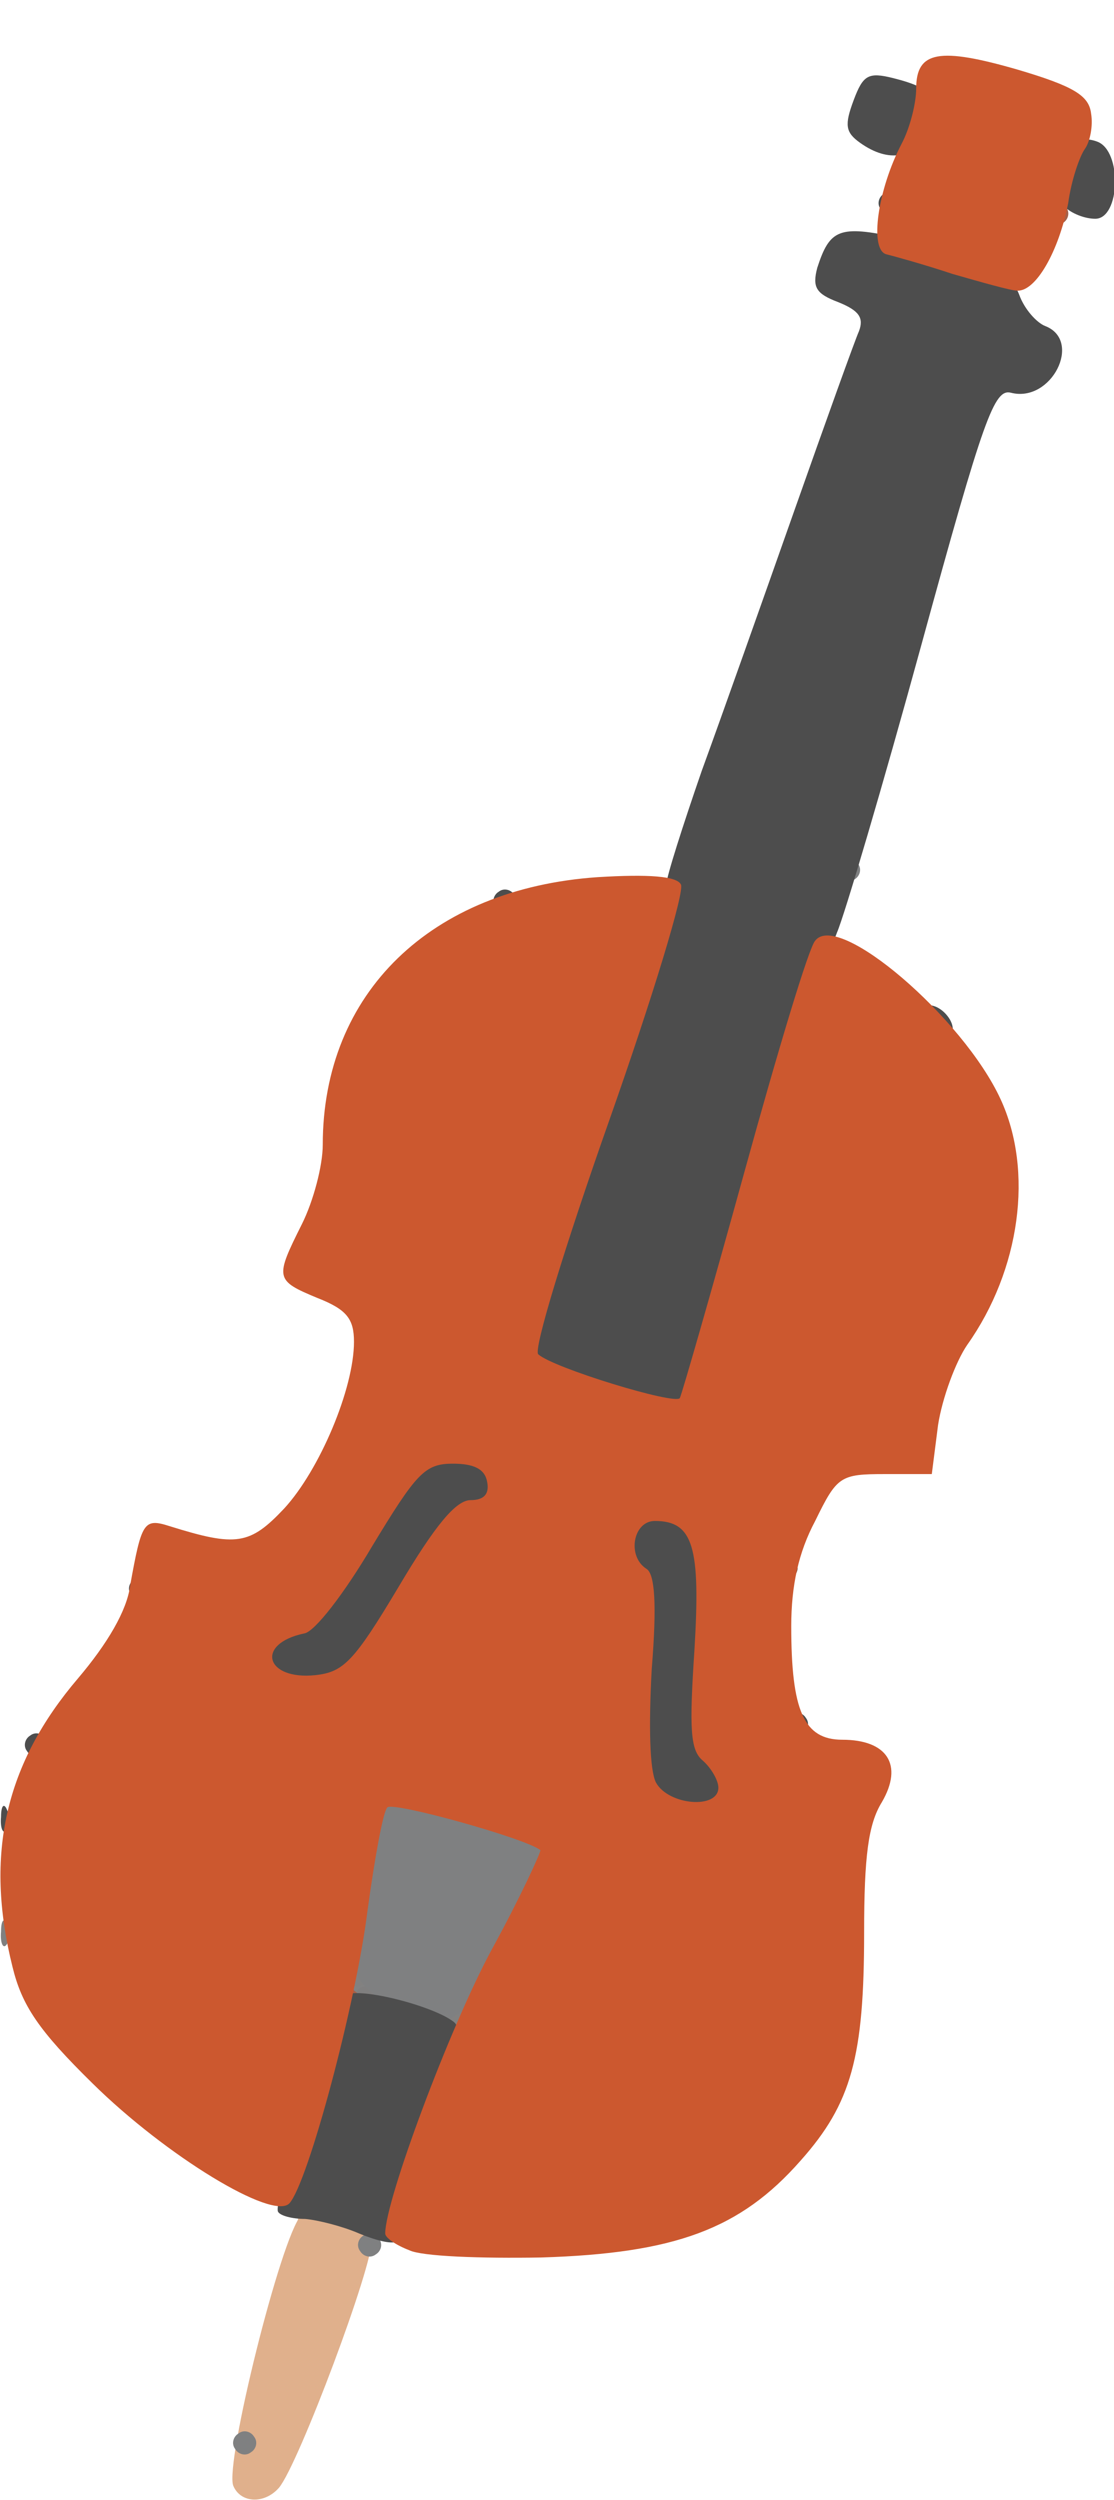 <!DOCTYPE svg PUBLIC "-//W3C//DTD SVG 20010904//EN" "http://www.w3.org/TR/2001/REC-SVG-20010904/DTD/svg10.dtd">
<svg version="1.0" xmlns="http://www.w3.org/2000/svg" width="107px" height="240px" viewBox="0 0 1070 2400" preserveAspectRatio="xMidYMid meet">
<g id="layer1" fill="#a56048" stroke="none">
 <path d="M325 1920 c-4 -6 -3 -16 3 -22 6 -6 12 -6 17 2 4 6 3 16 -3 22 -6 6 -12 6 -17 -2z"/>
 <path d="M1006 211 c-4 -5 -2 -12 3 -15 5 -4 12 -2 15 3 4 5 2 12 -3 15 -5 4 -12 2 -15 -3z"/>
 </g>
<g id="layer2" fill="#828282" stroke="none">
 <path d="M425 1941 c-3 -6 -10 -9 -15 -6 -14 8 -82 -23 -75 -34 6 -10 9 -10 60 10 17 7 33 13 38 13 8 1 11 15 4 22 -3 3 -8 0 -12 -5z"/>
 </g>
<g id="layer3" fill="#807f7f" stroke="none">
 <path d="M373 1937 c-33 -12 -42 -34 -12 -30 33 4 70 23 64 33 -7 12 -11 12 -52 -3z"/>
 <path d="M1 1854 c0 -11 3 -14 6 -6 3 7 2 16 -1 19 -3 4 -6 -2 -5 -13z"/>
 <path d="M495 1831 c-4 -8 -1 -19 8 -28 19 -20 30 -1 13 22 -10 14 -15 15 -21 6z"/>
 <path d="M346 1811 c-4 -5 -2 -12 3 -15 5 -4 12 -2 15 3 4 5 2 12 -3 15 -5 4 -12 2 -15 -3z"/>
 <path d="M465 1761 c-7 -12 12 -24 25 -16 11 7 4 25 -10 25 -5 0 -11 -4 -15 -9z"/>
 </g>
<g id="layer4" fill="#828180" stroke="none">
 <path d="M422 1947 c-10 -12 -8 -17 12 -31 31 -20 42 -5 18 24 -15 19 -19 20 -30 7z"/>
 <path d="M334 1896 c-4 -10 -2 -22 4 -28 8 -8 13 -7 18 6 4 10 2 22 -4 28 -8 8 -13 7 -18 -6z"/>
 <path d="M476 1872 c-9 -15 12 -54 25 -47 12 8 11 18 -4 40 -10 12 -16 14 -21 7z"/>
 <path d="M345 1800 c-4 -6 -3 -16 3 -22 6 -6 12 -6 17 2 4 6 3 16 -3 22 -6 6 -12 6 -17 -2z"/>
 <path d="M495 1771 c-7 -12 12 -24 25 -16 11 7 4 25 -10 25 -5 0 -11 -4 -15 -9z"/>
 <path d="M435 1751 c-7 -12 12 -24 25 -16 11 7 4 25 -10 25 -5 0 -11 -4 -15 -9z"/>
 </g>
<g id="layer5" fill="#7e8182" stroke="none">
 <path d="M438 1924 c-4 -4 8 -35 27 -69 19 -34 35 -64 35 -67 0 -8 -59 -30 -92 -34 -22 -3 -28 0 -28 14 0 10 -3 22 -7 26 -4 4 -6 22 -5 41 4 38 -10 52 -29 29 -11 -13 -11 -21 2 -43 11 -19 13 -31 5 -43 -7 -12 -6 -24 2 -42 12 -27 16 -27 82 1 8 3 20 7 25 8 39 5 86 19 90 25 3 4 -2 14 -11 21 -9 7 -26 33 -39 58 -31 60 -49 84 -57 75z"/>
 </g>
<g id="layer6" fill="#e4b38e" stroke="none">
 <path d="M237 2363 c25 -101 31 -118 43 -115 11 3 11 0 1 -12 -8 -9 -10 -24 -6 -37 4 -13 8 -37 9 -53 2 -33 11 -35 65 -15 22 9 24 12 11 22 -9 7 -35 63 -60 125 -25 64 -50 112 -57 112 -10 0 -11 -8 -6 -27z m80 -210 c-4 -3 -7 0 -7 7 0 7 3 10 7 7 3 -4 3 -10 0 -14z"/>
 </g>
<g id="layer7" fill="#e0b08c" stroke="none">
 <path d="M224 2386 c-8 -22 46 -239 65 -259 23 -24 66 -9 68 23 2 23 -70 215 -89 238 -14 16 -37 15 -44 -2z"/>
 </g>
<g id="layer8" fill="#7f8081" stroke="none">
 <path d="M226 2351 c-4 -5 -2 -12 3 -15 5 -4 12 -2 15 3 4 5 2 12 -3 15 -5 4 -12 2 -15 -3z"/>
 <path d="M346 2161 c-4 -5 -2 -12 3 -15 5 -4 12 -2 15 3 4 5 2 12 -3 15 -5 4 -12 2 -15 -3z"/>
 <path d="M380 1926 c-36 -13 -55 -50 -38 -73 5 -6 11 -41 13 -77 2 -36 6 -66 10 -67 18 -2 65 14 75 26 6 8 25 17 41 20 39 9 45 25 24 65 -9 18 -18 41 -20 53 -5 24 -44 67 -59 66 -6 0 -27 -6 -46 -13z"/>
 <path d="M806 841 c-4 -5 -2 -12 3 -15 5 -4 12 -2 15 3 4 5 2 12 -3 15 -5 4 -12 2 -15 -3z"/>
 </g>
<g id="layer9" fill="#4d4d4d" stroke="none">
 <path d="M345 2144 c-16 -7 -40 -13 -52 -14 -12 0 -24 -3 -26 -7 -5 -10 51 -195 64 -207 9 -10 85 9 105 25 9 7 4 36 -18 107 -17 53 -33 100 -36 103 -4 4 -20 0 -37 -7z"/>
 <path d="M1 1744 c0 -11 3 -14 6 -6 3 7 2 16 -1 19 -3 4 -6 -2 -5 -13z"/>
 <path d="M621 1724 c-20 -25 -21 -35 -15 -111 5 -62 3 -91 -7 -109 -27 -51 24 -83 68 -42 25 22 25 26 20 118 -5 79 -3 98 11 113 21 23 6 51 -30 55 -18 2 -32 -5 -47 -24z"/>
 <path d="M26 1681 c-4 -5 -2 -12 3 -15 5 -4 12 -2 15 3 4 5 2 12 -3 15 -5 4 -12 2 -15 -3z"/>
 <path d="M756 1661 c-4 -5 -2 -12 3 -15 5 -4 12 -2 15 3 4 5 2 12 -3 15 -5 4 -12 2 -15 -3z"/>
 <path d="M255 1610 c-17 -19 -17 -21 0 -40 10 -11 24 -20 31 -20 7 0 27 -25 44 -55 64 -112 105 -139 145 -95 20 23 14 50 -15 57 -11 3 -36 33 -57 67 -20 33 -45 71 -56 84 -25 27 -68 29 -92 2z"/>
 <path d="M126 1531 c-4 -5 -2 -12 3 -15 5 -4 12 -2 15 3 4 5 2 12 -3 15 -5 4 -12 2 -15 -3z"/>
 <path d="M746 1511 c-4 -5 -2 -12 3 -15 5 -4 12 -2 15 3 4 5 2 12 -3 15 -5 4 -12 2 -15 -3z"/>
 <path d="M572 1343 c-41 -14 -76 -31 -78 -38 -3 -7 29 -109 70 -227 42 -118 76 -221 76 -229 0 -7 16 -57 34 -109 19 -52 59 -165 89 -250 30 -85 58 -163 62 -172 5 -13 0 -20 -20 -28 -21 -8 -25 -14 -20 -33 12 -37 21 -41 77 -29 79 16 107 29 117 55 5 14 17 27 25 30 36 14 6 74 -33 64 -16 -4 -26 23 -86 242 -37 135 -74 260 -81 276 -7 17 -38 120 -69 230 -59 212 -70 245 -82 244 -5 0 -41 -12 -81 -26z"/>
 <path d="M891 986 c-7 -8 -8 -17 -3 -20 6 -3 15 1 21 8 7 8 8 17 3 20 -6 3 -15 -1 -21 -8z"/>
 <path d="M476 871 c-4 -5 -2 -12 3 -15 5 -4 12 -2 15 3 4 5 2 12 -3 15 -5 4 -12 2 -15 -3z"/>
 <path d="M846 201 c-4 -5 -2 -12 3 -15 5 -4 12 -2 15 3 4 5 2 12 -3 15 -5 4 -12 2 -15 -3z"/>
 <path d="M1022 198 c-27 -27 -2 -75 32 -62 24 9 22 74 -2 74 -10 0 -23 -5 -30 -12z"/>
 <path d="M826 137 c-14 -10 -15 -17 -6 -41 9 -24 14 -27 38 -21 40 10 47 21 34 50 -13 27 -38 32 -66 12z"/>
 </g>
<g id="layer10" fill="#cc582f" stroke="none">
 <path d="M393 2160 c-13 -5 -23 -12 -23 -16 0 -32 62 -198 102 -272 28 -51 48 -95 47 -96 -13 -11 -142 -47 -147 -41 -4 4 -12 48 -19 99 -11 89 -57 261 -75 281 -16 17 -119 -46 -189 -115 -52 -51 -68 -75 -77 -112 -27 -108 -7 -195 63 -277 28 -33 47 -65 50 -89 11 -61 13 -65 38 -57 64 20 77 18 110 -17 34 -37 67 -115 67 -160 0 -22 -7 -31 -35 -42 -41 -17 -41 -19 -15 -71 11 -22 20 -56 20 -76 0 -146 104 -246 264 -257 49 -3 76 -1 80 7 4 6 -27 108 -69 227 -42 119 -73 220 -68 224 14 13 132 49 136 42 2 -4 30 -101 62 -217 32 -116 62 -216 68 -222 22 -29 142 74 178 152 32 69 19 164 -32 236 -11 16 -24 51 -28 77 l-6 47 -45 0 c-43 0 -46 2 -67 45 -16 30 -23 62 -23 101 0 81 12 109 49 109 43 0 59 24 38 60 -13 21 -17 52 -17 125 0 119 -12 164 -61 219 -58 66 -121 89 -249 93 -58 1 -115 -1 -127 -7z m297 -444 c0 -7 -7 -19 -15 -26 -12 -10 -13 -30 -8 -106 6 -99 -1 -124 -38 -124 -21 0 -27 34 -8 46 8 5 10 34 5 96 -3 55 -2 97 4 109 12 22 60 26 60 5z m-307 -193 c35 -59 55 -83 69 -83 13 0 18 -6 16 -17 -2 -13 -13 -18 -33 -18 -27 0 -35 9 -78 80 -26 44 -55 82 -65 83 -47 10 -37 45 11 40 27 -3 37 -13 80 -85z"/>
 <path d="M915 263 c-27 -9 -56 -17 -64 -19 -16 -5 -8 -62 15 -106 8 -15 14 -39 14 -53 0 -36 22 -40 98 -18 54 16 68 25 70 42 2 12 -1 27 -6 34 -5 7 -13 30 -16 52 -9 46 -31 85 -49 84 -6 0 -34 -8 -62 -16z"/>
 </g>

</svg>